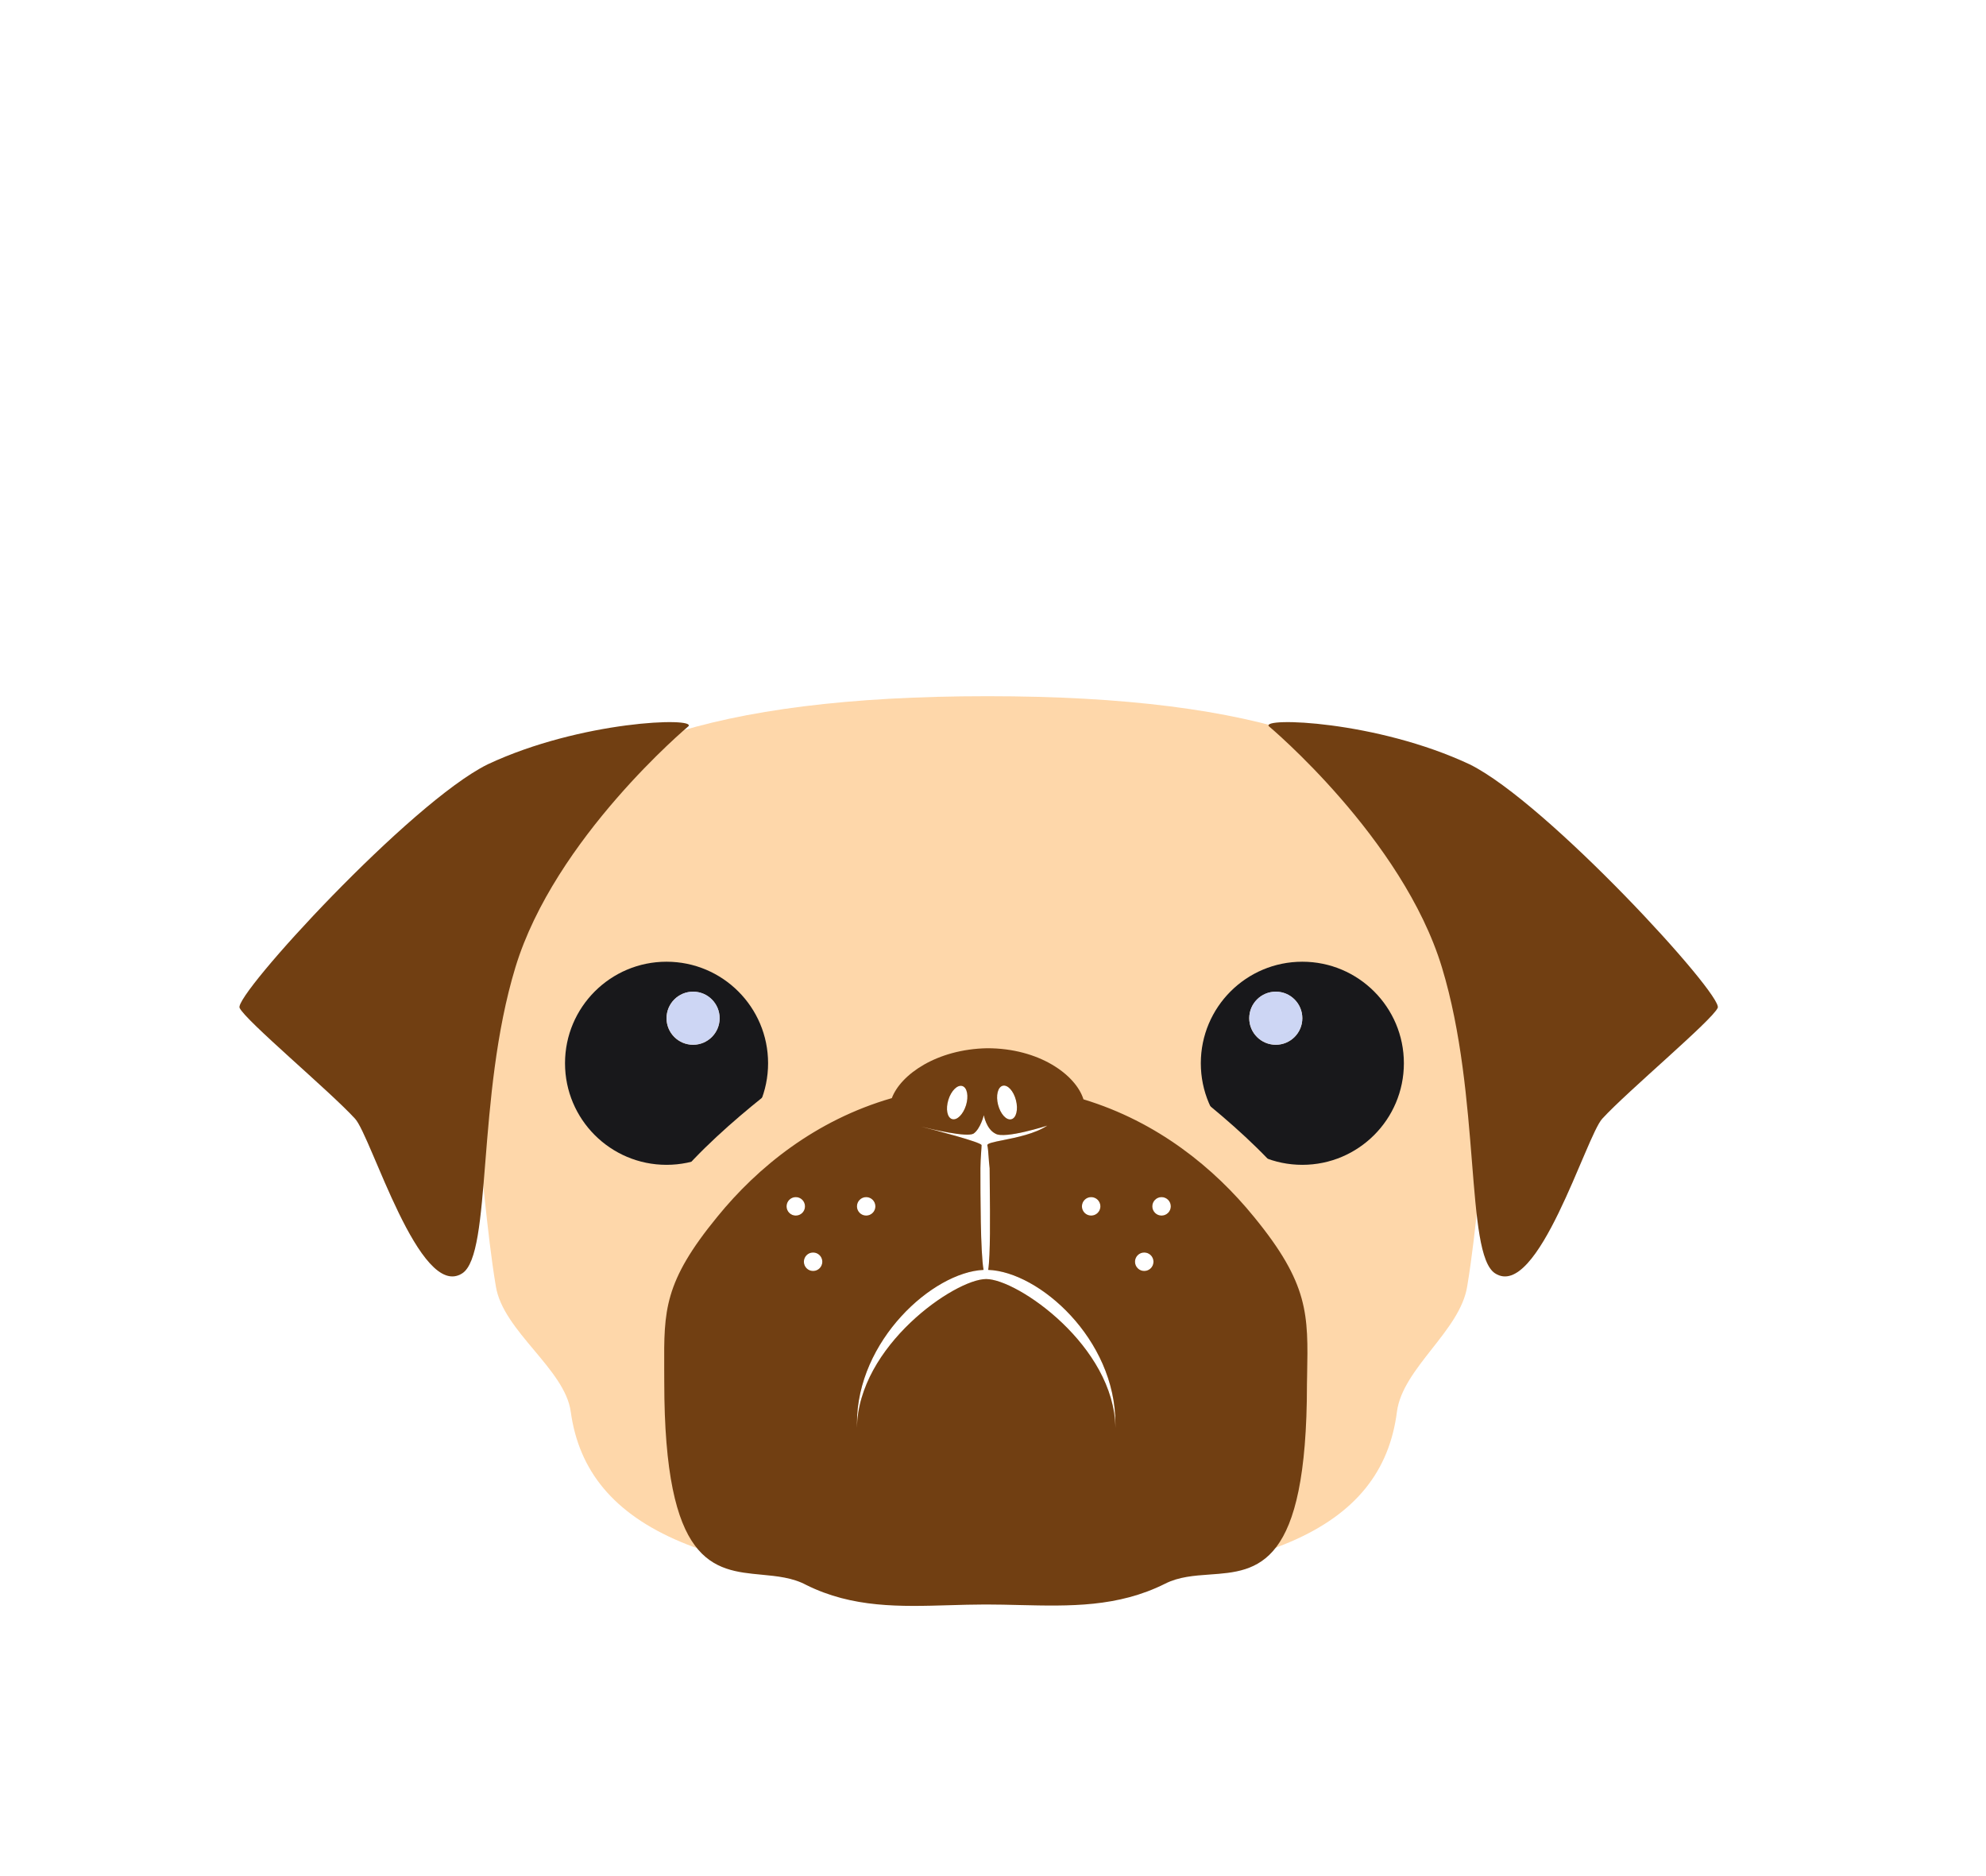 <svg width="36" height="34" viewBox="0 0 36 34" fill="none" xmlns="http://www.w3.org/2000/svg">
<g filter="url(#filter0_d_2_779)">
<path fill-rule="evenodd" clip-rule="evenodd" d="M26.754 13.132C26.754 13.336 26.755 13.546 26.765 13.762C26.78 14.029 26.834 14.304 26.89 14.587C26.986 15.079 27.088 15.594 26.995 16.126C26.915 16.647 26.858 17.169 26.803 17.681C26.743 18.237 26.684 18.782 26.597 19.305C26.535 19.712 26.243 20.082 25.953 20.45C25.663 20.82 25.374 21.187 25.322 21.585C25.05 23.718 22.916 24.701 17.897 24.701V24.868H17.876V24.701C12.856 24.701 10.639 23.718 10.346 21.585C10.294 21.2 9.99 20.837 9.681 20.468C9.367 20.094 9.05 19.715 8.987 19.305C8.9 18.782 8.841 18.237 8.781 17.681C8.726 17.169 8.67 16.647 8.59 16.126C8.497 15.595 8.597 15.09 8.694 14.604C8.75 14.324 8.804 14.051 8.82 13.783C8.831 13.616 8.839 13.453 8.847 13.294C8.882 12.577 8.913 11.939 9.238 11.357C10.242 9.621 12.877 8.617 17.897 8.617C22.916 8.617 25.426 9.621 26.43 11.336C26.75 11.864 26.752 12.466 26.754 13.132ZM18.332 16.284C18.422 16.261 18.459 16.106 18.416 15.938C18.373 15.771 18.265 15.653 18.176 15.676C18.086 15.699 18.049 15.854 18.092 16.022C18.135 16.19 18.243 16.307 18.332 16.284ZM18.181 16.662C18.015 16.695 17.897 16.719 17.897 16.753C17.908 16.8 17.914 16.874 17.92 16.959C17.924 17.025 17.929 17.098 17.939 17.172C17.939 17.262 17.94 17.383 17.941 17.521C17.946 18.024 17.954 18.751 17.913 19.013C18.834 19.045 20.218 20.267 20.218 21.794V21.878C20.198 20.393 18.441 19.18 17.876 19.18C17.311 19.18 15.554 20.393 15.533 21.878V21.794C15.533 20.293 16.908 19.055 17.829 19.013C17.771 18.698 17.771 17.633 17.771 17.172C17.771 17.083 17.779 16.972 17.785 16.884C17.789 16.826 17.792 16.778 17.792 16.753C17.792 16.7 16.944 16.48 16.691 16.416C16.903 16.468 17.525 16.613 17.646 16.544C17.771 16.461 17.834 16.21 17.834 16.21C17.834 16.21 17.876 16.461 18.043 16.544C18.21 16.649 18.984 16.398 18.984 16.398C18.762 16.546 18.422 16.614 18.181 16.662ZM16.621 16.398C16.621 16.398 16.647 16.405 16.691 16.416L16.621 16.398ZM17.51 16.03C17.459 16.196 17.346 16.308 17.257 16.281C17.169 16.253 17.139 16.097 17.191 15.931C17.242 15.766 17.355 15.654 17.443 15.681C17.532 15.709 17.561 15.865 17.51 16.03ZM15.868 17.862C15.868 17.954 15.793 18.029 15.701 18.029C15.608 18.029 15.533 17.954 15.533 17.862C15.533 17.769 15.608 17.695 15.701 17.695C15.793 17.695 15.868 17.769 15.868 17.862ZM14.906 18.866C14.906 18.958 14.831 19.033 14.739 19.033C14.646 19.033 14.571 18.958 14.571 18.866C14.571 18.773 14.646 18.698 14.739 18.698C14.831 18.698 14.906 18.773 14.906 18.866ZM14.425 18.029C14.517 18.029 14.592 17.954 14.592 17.862C14.592 17.77 14.517 17.695 14.425 17.695C14.332 17.695 14.258 17.77 14.258 17.862C14.258 17.954 14.332 18.029 14.425 18.029ZM19.946 17.862C19.946 17.954 19.872 18.029 19.779 18.029C19.687 18.029 19.612 17.954 19.612 17.862C19.612 17.77 19.687 17.695 19.779 17.695C19.872 17.695 19.946 17.77 19.946 17.862ZM20.741 19.033C20.834 19.033 20.909 18.958 20.909 18.866C20.909 18.773 20.834 18.698 20.741 18.698C20.649 18.698 20.574 18.773 20.574 18.866C20.574 18.958 20.649 19.033 20.741 19.033ZM21.222 17.862C21.222 17.954 21.147 18.029 21.055 18.029C20.962 18.029 20.888 17.954 20.888 17.862C20.888 17.769 20.962 17.695 21.055 17.695C21.147 17.695 21.222 17.769 21.222 17.862Z" fill="#FED7AA"/>
<path fill-rule="evenodd" clip-rule="evenodd" d="M25.448 15.269C25.448 16.286 24.623 17.11 23.607 17.11C22.59 17.11 21.767 16.286 21.767 15.269C21.767 14.253 22.59 13.429 23.607 13.429C24.623 13.429 25.448 14.253 25.448 15.269ZM23.607 14.454C23.607 14.719 23.392 14.934 23.126 14.934C22.86 14.934 22.645 14.719 22.645 14.454C22.645 14.188 22.86 13.973 23.126 13.973C23.392 13.973 23.607 14.188 23.607 14.454Z" fill="#18181B"/>
<path d="M20.804 15.185C20.804 15.185 22.456 16.314 23.355 17.423C24.255 18.531 24.234 18.741 24.234 18.741L23.586 19.033C23.586 19.033 22.665 17.297 21.536 16.649C20.386 16.001 20.26 15.457 20.26 15.457L20.804 15.185Z" fill="#FED7AA"/>
<path fill-rule="evenodd" clip-rule="evenodd" d="M13.923 15.269C13.923 16.286 13.099 17.11 12.082 17.11C11.066 17.11 10.242 16.286 10.242 15.269C10.242 14.253 11.066 13.429 12.082 13.429C13.099 13.429 13.923 14.253 13.923 15.269ZM13.044 14.454C13.044 14.719 12.829 14.934 12.563 14.934C12.297 14.934 12.082 14.719 12.082 14.454C12.082 14.188 12.297 13.973 12.563 13.973C12.829 13.973 13.044 14.188 13.044 14.454Z" fill="#18181B"/>
<path d="M14.76 15.185C14.76 15.185 13.107 16.314 12.208 17.423C11.309 18.531 11.329 18.741 11.329 18.741L11.978 19.033C11.978 19.033 12.898 17.297 14.027 16.649C15.157 16.001 15.303 15.457 15.303 15.457L14.76 15.185Z" fill="#FED7AA"/>
<path d="M23.001 9.162C23.001 9.162 25.427 11.191 26.138 13.533C26.849 15.876 26.556 18.72 27.1 19.076C27.874 19.578 28.752 16.587 29.045 16.273C29.505 15.771 31.032 14.495 31.137 14.265C31.241 14.035 28.041 10.543 26.64 9.852C24.946 9.058 22.854 8.995 23.001 9.162Z" fill="#713F12"/>
<path d="M12.479 9.162C12.479 9.162 10.053 11.191 9.342 13.533C8.631 15.876 8.924 18.72 8.38 19.076C7.606 19.578 6.728 16.587 6.435 16.273C5.975 15.771 4.448 14.495 4.343 14.265C4.239 14.035 7.439 10.543 8.84 9.852C10.534 9.058 12.626 8.995 12.479 9.162Z" fill="#713F12"/>
<path fill-rule="evenodd" clip-rule="evenodd" d="M22.729 18.051C22.011 17.169 20.984 16.33 19.64 15.923C19.499 15.475 18.834 14.997 17.897 14.997C16.984 15.013 16.328 15.471 16.166 15.901C14.785 16.299 13.733 17.153 13.003 18.051C12.032 19.235 12.035 19.753 12.04 20.792C12.04 20.872 12.041 20.955 12.041 21.042C12.041 24.372 12.931 24.456 13.807 24.538C14.087 24.565 14.366 24.591 14.613 24.723C15.454 25.143 16.322 25.117 17.206 25.091C17.422 25.085 17.638 25.078 17.855 25.078H17.876C18.081 25.078 18.283 25.083 18.484 25.088C19.391 25.109 20.262 25.13 21.118 24.702C21.367 24.575 21.646 24.555 21.926 24.535C22.803 24.473 23.691 24.41 23.691 21.083L23.694 20.918C23.715 19.818 23.726 19.267 22.729 18.051ZM18.333 16.284C18.422 16.261 18.46 16.107 18.416 15.939C18.373 15.771 18.266 15.654 18.176 15.677C18.087 15.7 18.049 15.855 18.092 16.022C18.136 16.19 18.243 16.308 18.333 16.284ZM18.182 16.663C18.016 16.696 17.897 16.72 17.897 16.754C17.909 16.801 17.914 16.874 17.92 16.959C17.925 17.026 17.93 17.099 17.939 17.172C17.939 17.262 17.94 17.384 17.942 17.522C17.947 18.024 17.954 18.752 17.913 19.014C18.834 19.046 20.219 20.267 20.219 21.795V21.878C20.198 20.393 18.441 19.18 17.876 19.18C17.311 19.18 15.555 20.393 15.534 21.878V21.795C15.534 20.294 16.908 19.055 17.829 19.014C17.772 18.699 17.772 17.634 17.772 17.172C17.772 17.084 17.779 16.972 17.785 16.884C17.789 16.827 17.793 16.779 17.793 16.754C17.793 16.701 16.945 16.481 16.692 16.416C16.903 16.469 17.525 16.614 17.646 16.545C17.772 16.461 17.834 16.21 17.834 16.21C17.834 16.21 17.876 16.461 18.044 16.545C18.211 16.649 18.985 16.399 18.985 16.399C18.762 16.547 18.422 16.615 18.182 16.663ZM16.621 16.399C16.621 16.399 16.648 16.405 16.692 16.416L16.621 16.399ZM17.511 16.031C17.459 16.197 17.346 16.309 17.258 16.281C17.169 16.254 17.14 16.098 17.191 15.932C17.242 15.767 17.355 15.655 17.444 15.682C17.532 15.709 17.562 15.866 17.511 16.031ZM15.868 17.863C15.868 17.955 15.793 18.03 15.701 18.03C15.609 18.03 15.534 17.955 15.534 17.863C15.534 17.77 15.609 17.695 15.701 17.695C15.793 17.695 15.868 17.77 15.868 17.863ZM14.906 18.866C14.906 18.959 14.831 19.034 14.739 19.034C14.646 19.034 14.572 18.959 14.572 18.866C14.572 18.774 14.646 18.699 14.739 18.699C14.831 18.699 14.906 18.774 14.906 18.866ZM14.425 18.03C14.518 18.03 14.592 17.955 14.592 17.863C14.592 17.77 14.518 17.695 14.425 17.695C14.333 17.695 14.258 17.77 14.258 17.863C14.258 17.955 14.333 18.03 14.425 18.03ZM19.947 17.863C19.947 17.955 19.872 18.03 19.779 18.03C19.687 18.03 19.612 17.955 19.612 17.863C19.612 17.77 19.687 17.695 19.779 17.695C19.872 17.695 19.947 17.77 19.947 17.863ZM20.741 19.034C20.834 19.034 20.909 18.959 20.909 18.866C20.909 18.774 20.834 18.699 20.741 18.699C20.649 18.699 20.574 18.774 20.574 18.866C20.574 18.959 20.649 19.034 20.741 19.034ZM21.223 17.863C21.223 17.955 21.148 18.03 21.055 18.03C20.963 18.03 20.888 17.955 20.888 17.863C20.888 17.77 20.963 17.695 21.055 17.695C21.148 17.695 21.223 17.77 21.223 17.863Z" fill="#713F12"/>
<path d="M23.126 14.934C23.392 14.934 23.607 14.718 23.607 14.453C23.607 14.187 23.392 13.971 23.126 13.971C22.86 13.971 22.645 14.187 22.645 14.453C22.645 14.718 22.86 14.934 23.126 14.934Z" fill="#CDD6F4"/>
<path d="M12.564 14.934C12.83 14.934 13.045 14.718 13.045 14.453C13.045 14.187 12.83 13.971 12.564 13.971C12.298 13.971 12.083 14.187 12.083 14.453C12.083 14.718 12.298 14.934 12.564 14.934Z" fill="#CDD6F4"/>
</g>
<defs>
<filter id="filter0_d_2_779" x="-2.338" y="0.783" width="40.157" height="40.157" filterUnits="userSpaceOnUse" color-interpolation-filters="sRGB">
<feFlood flood-opacity="0" result="BackgroundImageFix"/>
<feColorMatrix in="SourceAlpha" type="matrix" values="0 0 0 0 0 0 0 0 0 0 0 0 0 0 0 0 0 0 127 0" result="hardAlpha"/>
<feOffset dy="4"/>
<feGaussianBlur stdDeviation="2"/>
<feComposite in2="hardAlpha" operator="out"/>
<feColorMatrix type="matrix" values="0 0 0 0 0 0 0 0 0 0 0 0 0 0 0 0 0 0 0.25 0"/>
<feBlend mode="normal" in2="BackgroundImageFix" result="effect1_dropShadow_2_779"/>
<feBlend mode="normal" in="SourceGraphic" in2="effect1_dropShadow_2_779" result="shape"/>
</filter>
</defs>
</svg>
